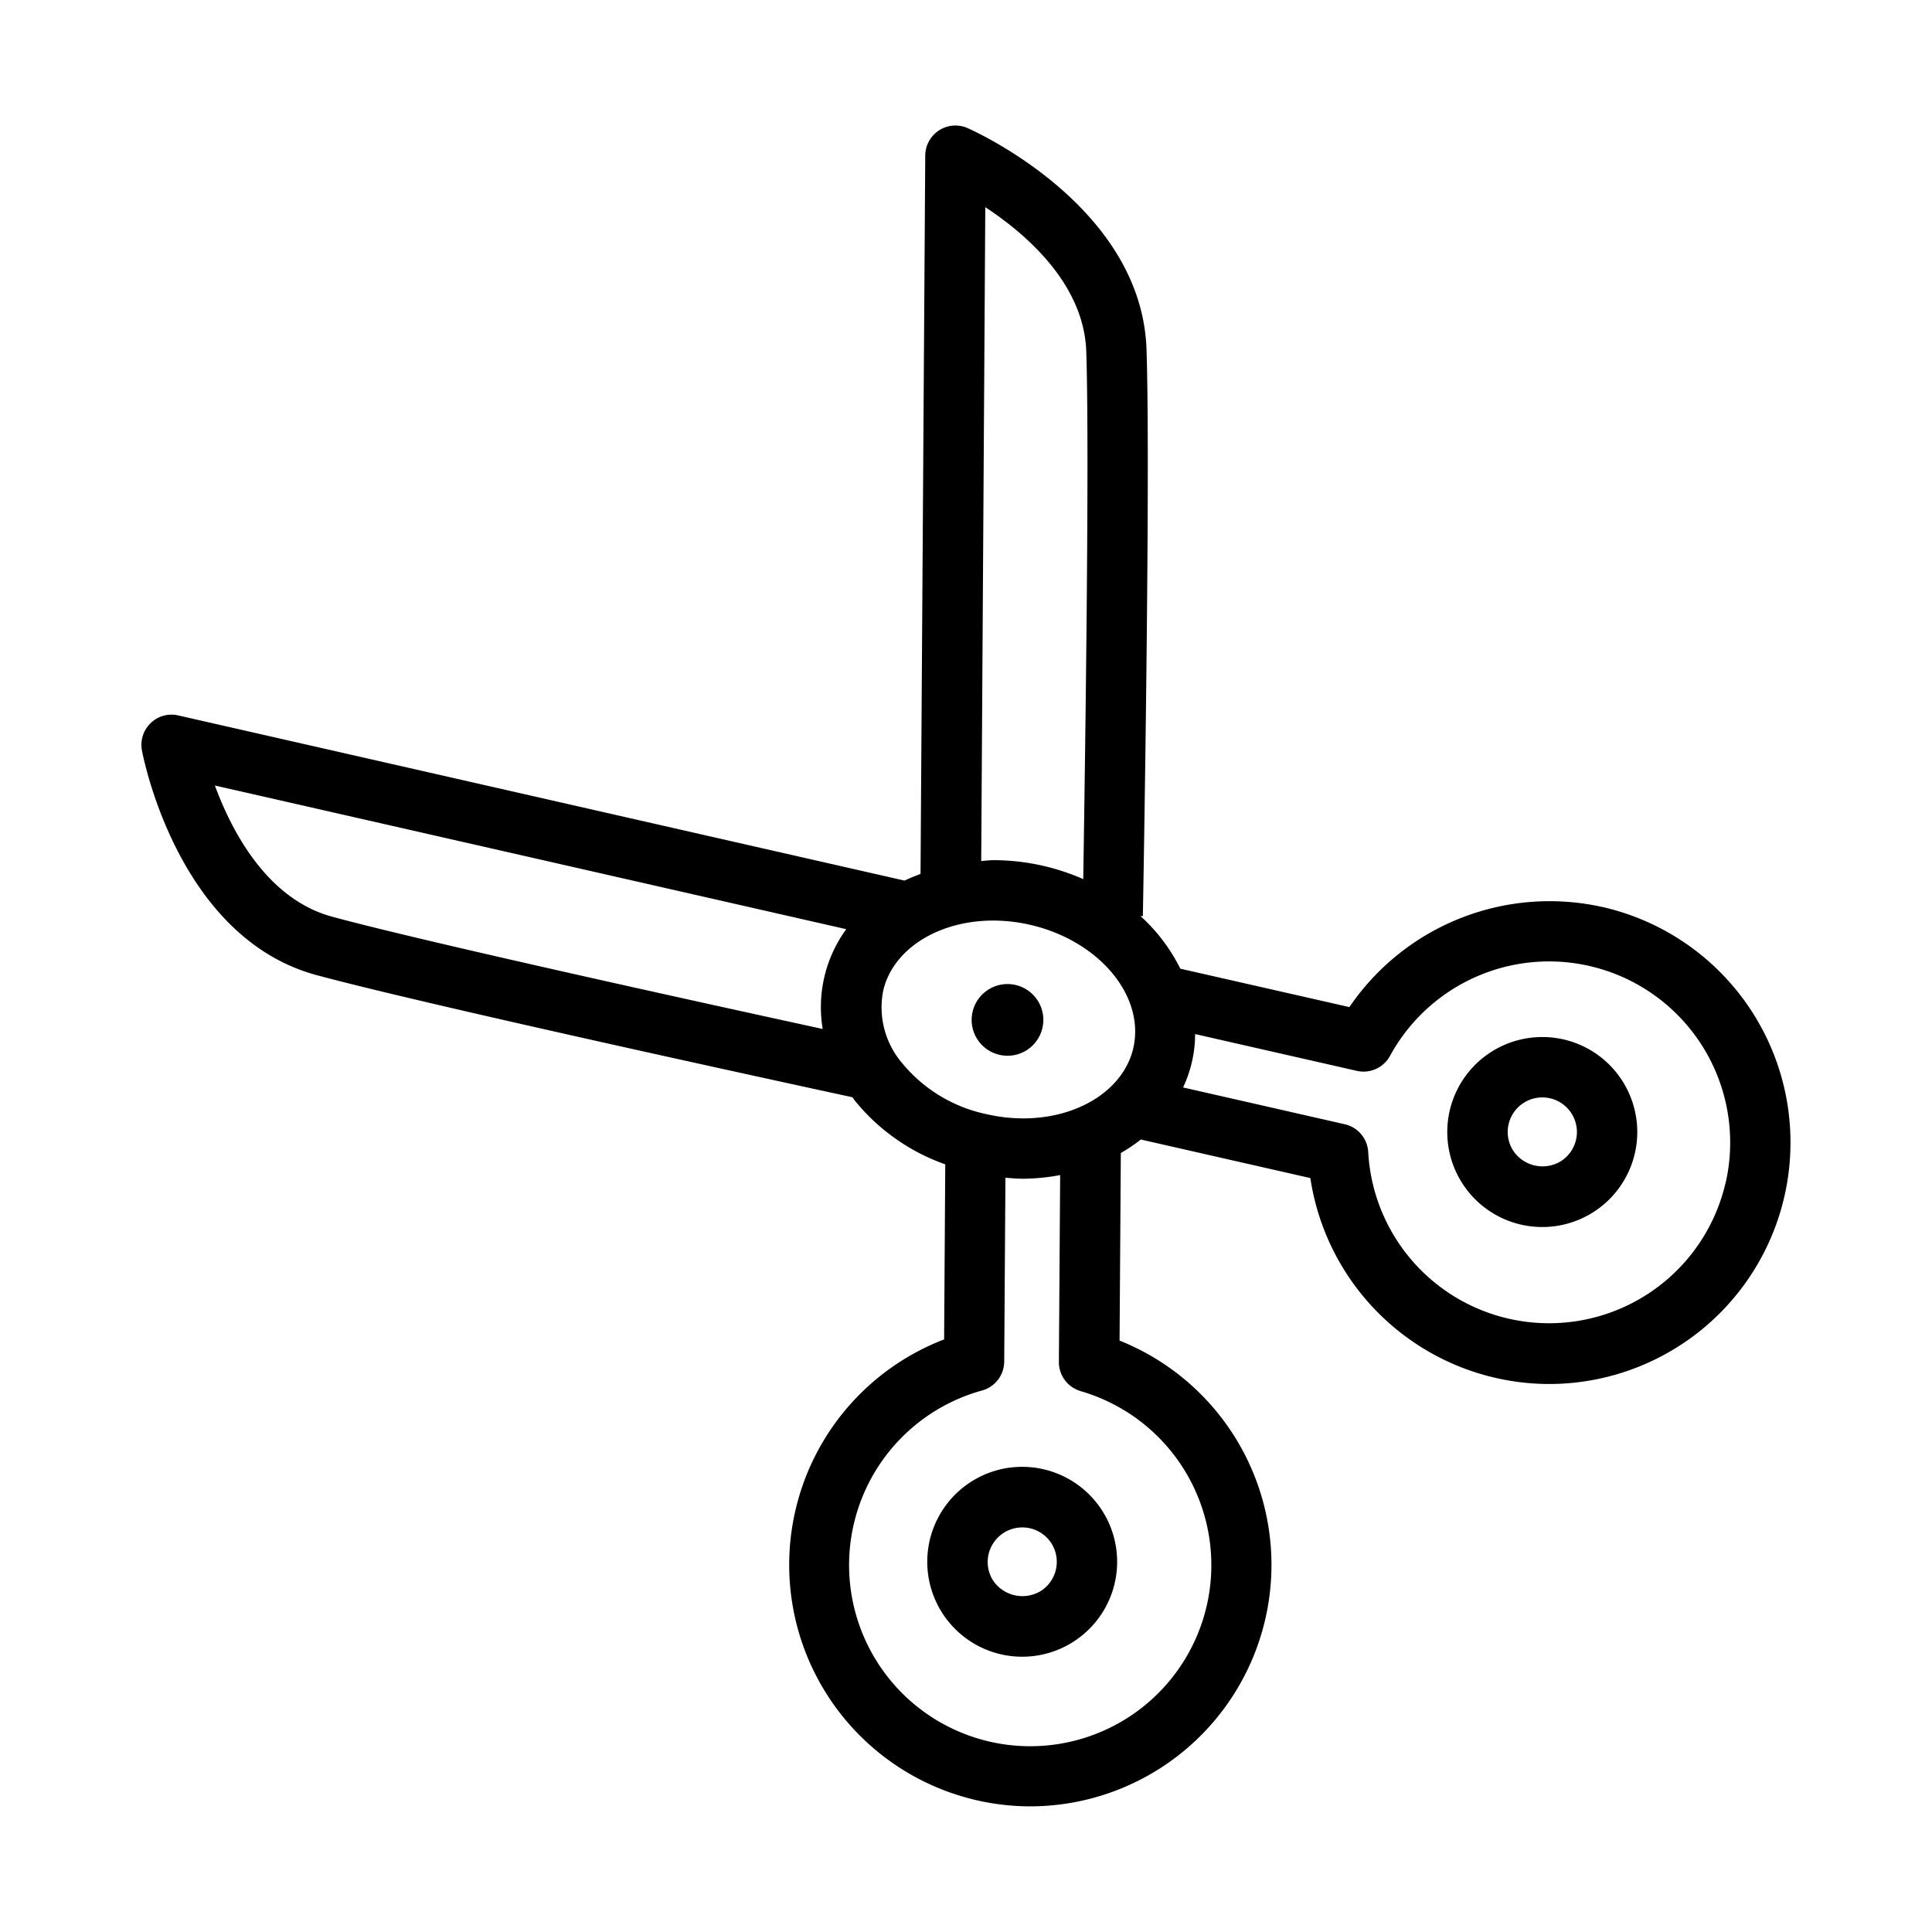 <svg id="Layer_1" data-name="Layer 1" xmlns="http://www.w3.org/2000/svg" viewBox="0 0 64 64"><title>Artboard 12</title><path d="M53.09,30.048A8.023,8.023,0,0,0,44.7,33.361L39.1,32.089a5.886,5.886,0,0,0-1.319-1.742h.078c.011-.595.26-14.625.121-18.77-.157-4.743-5.694-7.231-5.93-7.335a1,1,0,0,0-1.4.908l-.156,23.8c-.18.07-.36.137-.529.221L5.906,23.7a.987.987,0,0,0-.915.254,1,1,0,0,0-.29.9c.048.253,1.206,6.211,5.787,7.448,3.6.972,15.066,3.465,17.751,4.046.032.043.059.087.093.129a6.736,6.736,0,0,0,2.981,2.093l-.038,5.8a8,8,0,0,0,2.806,15.468h.051a8,8,0,0,0,2.955-15.429l.042-6.214a5.506,5.506,0,0,0,.662-.447l5.616,1.277a8.015,8.015,0,0,0,7.924,6.822,8,8,0,0,0,1.759-15.8ZM32.639,6.863c1.37.9,3.27,2.554,3.345,4.781.113,3.4-.045,13.924-.1,17.478a7.41,7.41,0,0,0-2.98-.628c-.138,0-.269.021-.4.029ZM11.01,30.369c-2.151-.58-3.323-2.806-3.892-4.348L28.033,30.78a4.387,4.387,0,0,0-.78,3.306C23.211,33.206,14.072,31.2,11.01,30.369ZM29.9,35.235a2.847,2.847,0,0,1-.645-2.407c.312-1.373,1.811-2.333,3.646-2.333a5.521,5.521,0,0,1,1.212.138c2.284.52,3.822,2.352,3.43,4.082-.313,1.373-1.812,2.333-3.646,2.333a5.463,5.463,0,0,1-1.212-.139A4.915,4.915,0,0,1,29.9,35.235Zm5.9,10.849a6,6,0,1,1-3.268-.022,1,1,0,0,0,.734-.957l.04-6.091c.2.016.39.033.585.033a6.9,6.9,0,0,0,1.228-.121l-.042,6.19A1,1,0,0,0,35.8,46.083Zm21.361-6.9a6,6,0,0,1-11.837-1.019,1,1,0,0,0-.777-.923l-5.357-1.219a4.151,4.151,0,0,0,.4-1.768l5.358,1.219a1,1,0,0,0,1.1-.5A6,6,0,0,1,57.165,39.18Z"/><path d="M32.187,49.074a3.145,3.145,0,1,0,1.672-.483A3.126,3.126,0,0,0,32.187,49.074Zm2.643,2.052a1.145,1.145,0,0,1-.358,1.581,1.173,1.173,0,0,1-1.581-.359,1.146,1.146,0,0,1,1.939-1.222Z"/><path d="M51.089,34.353a3.147,3.147,0,1,0,2.665,1.472A3.141,3.141,0,0,0,51.089,34.353Zm.613,4.116a1.168,1.168,0,0,1-1.581-.36,1.146,1.146,0,1,1,1.581.36Z"/><circle cx="33.375" cy="33.785" r="1.188" transform="translate(-12.864 22.955) rotate(-32.167)"/></svg>